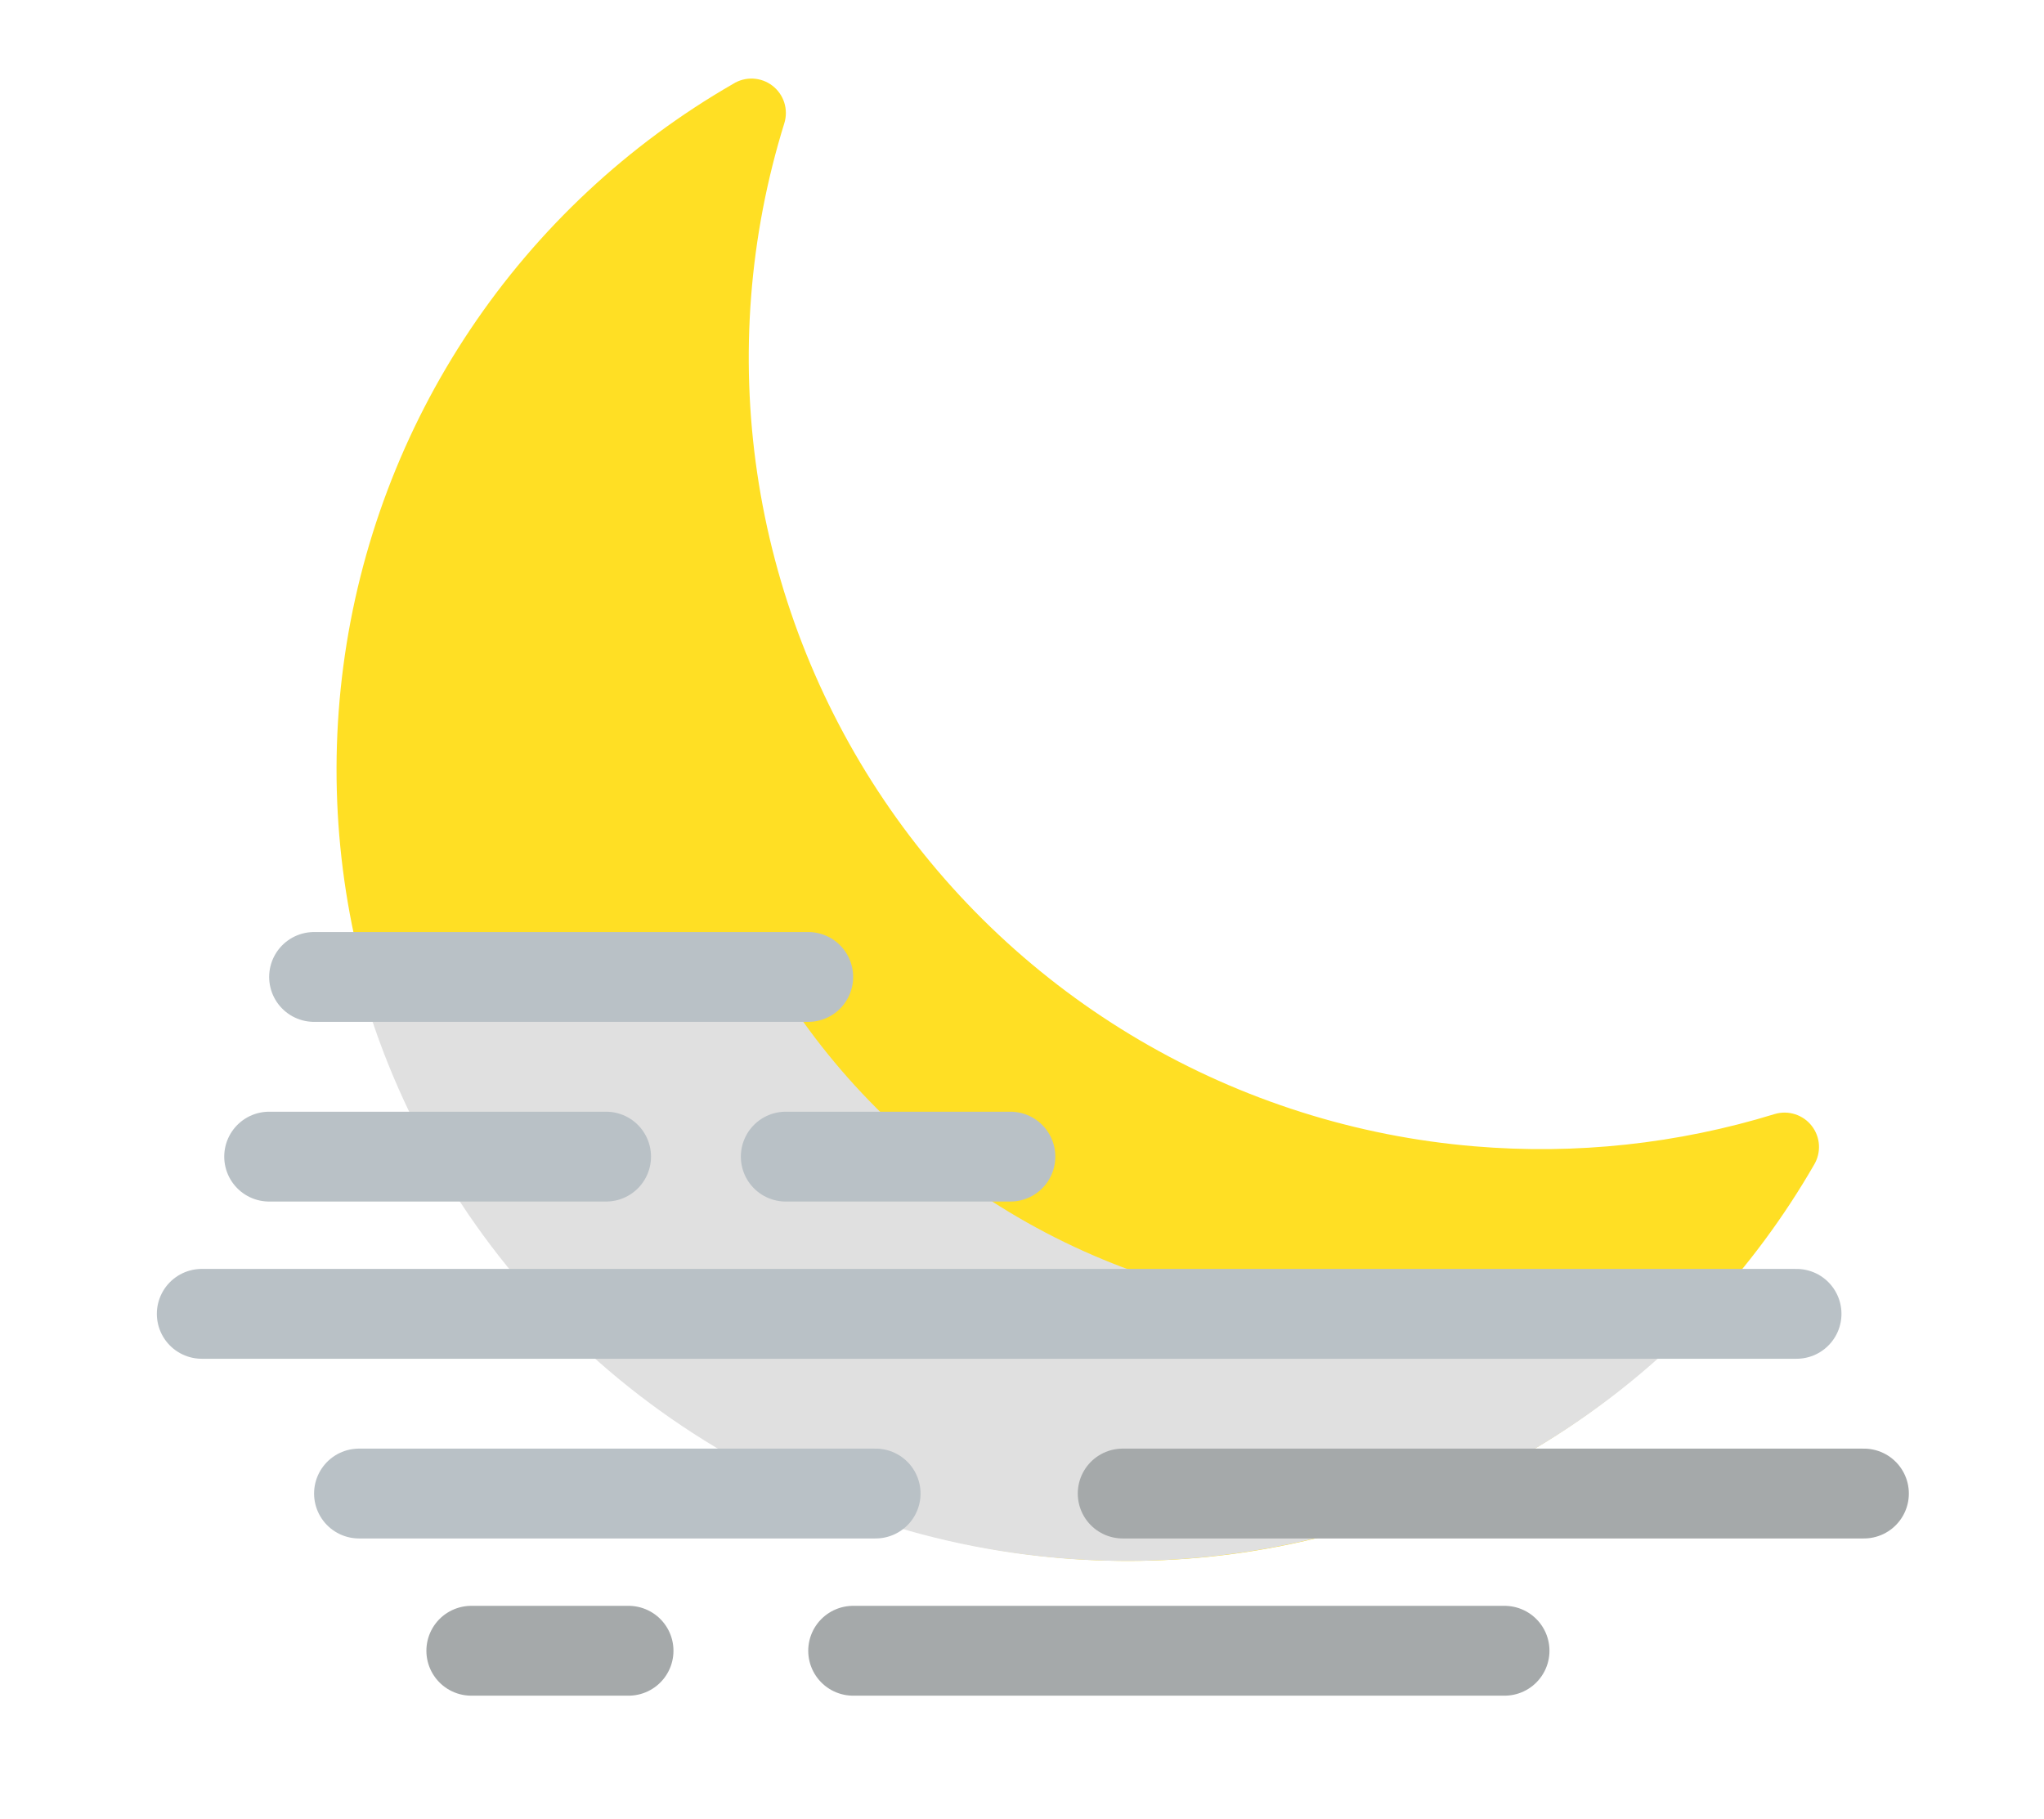 <svg width="91" height="81" viewBox="0 0 91 81" fill="none" xmlns="http://www.w3.org/2000/svg">
<path d="M65.644 51.039C60.388 50.6 55.297 48.987 50.747 46.319C46.197 43.651 42.304 39.996 39.356 35.624C36.407 31.252 34.478 26.274 33.71 21.057C32.942 15.84 33.355 10.518 34.92 5.482C35.012 5.183 35.01 4.862 34.915 4.564C34.82 4.266 34.635 4.004 34.386 3.814C34.138 3.624 33.837 3.514 33.524 3.5C33.211 3.486 32.901 3.568 32.636 3.736C27.949 6.435 23.946 10.176 20.938 14.669C17.929 19.163 15.995 24.289 15.287 29.649C14.578 35.01 15.113 40.462 16.85 45.583C18.588 50.703 21.481 55.356 25.306 59.179C29.131 63.003 33.785 65.895 38.907 67.632C44.03 69.368 49.483 69.903 54.846 69.195C60.208 68.486 65.336 66.553 69.831 63.546C74.326 60.538 78.069 56.537 80.769 51.851C80.925 51.587 80.999 51.281 80.98 50.975C80.961 50.668 80.85 50.374 80.661 50.131C80.473 49.888 80.216 49.708 79.923 49.613C79.631 49.518 79.317 49.513 79.022 49.599C74.696 50.931 70.154 51.42 65.644 51.039Z" fill="#FFDF24"/>
<path d="M75.983 58.392C68.537 58.392 59.337 58.392 59.06 58.392C54.05 58.07 49.193 56.547 44.906 53.953C40.618 51.36 37.029 47.772 34.444 43.498H15.983C17.622 49.545 20.859 55.047 25.359 59.434C29.859 63.821 35.459 66.934 41.577 68.452C47.696 69.969 54.112 69.835 60.161 68.063C66.21 66.292 71.673 62.947 75.983 58.376V58.392Z" fill="#E0E0E0"/>
<path d="M35.983 43.498H13.983" stroke="#B9C1C6" stroke-width="4" stroke-miterlimit="10" stroke-linecap="round"/>
<path d="M11.983 51.498H26.983" stroke="#B9C1C6" stroke-width="4" stroke-miterlimit="10" stroke-linecap="round"/>
<path d="M8.983 58.498H79.983" stroke="#B9C1C6" stroke-width="4" stroke-miterlimit="10" stroke-linecap="round"/>
<path d="M49.983 66.499H82.983" stroke="#A5A9AA" stroke-width="4" stroke-miterlimit="10" stroke-linecap="round"/>
<path d="M15.983 66.499H38.983" stroke="#B9C1C6" stroke-width="4" stroke-miterlimit="10" stroke-linecap="round"/>
<path d="M37.983 73.499H66.983" stroke="#A5A9AA" stroke-width="4" stroke-miterlimit="10" stroke-linecap="round"/>
<path d="M20.983 73.499H27.983" stroke="#A5A9AA" stroke-width="4" stroke-miterlimit="10" stroke-linecap="round"/>
<path d="M34.983 51.498H44.983" stroke="#B9C1C6" stroke-width="4" stroke-miterlimit="10" stroke-linecap="round"/>
</svg>
